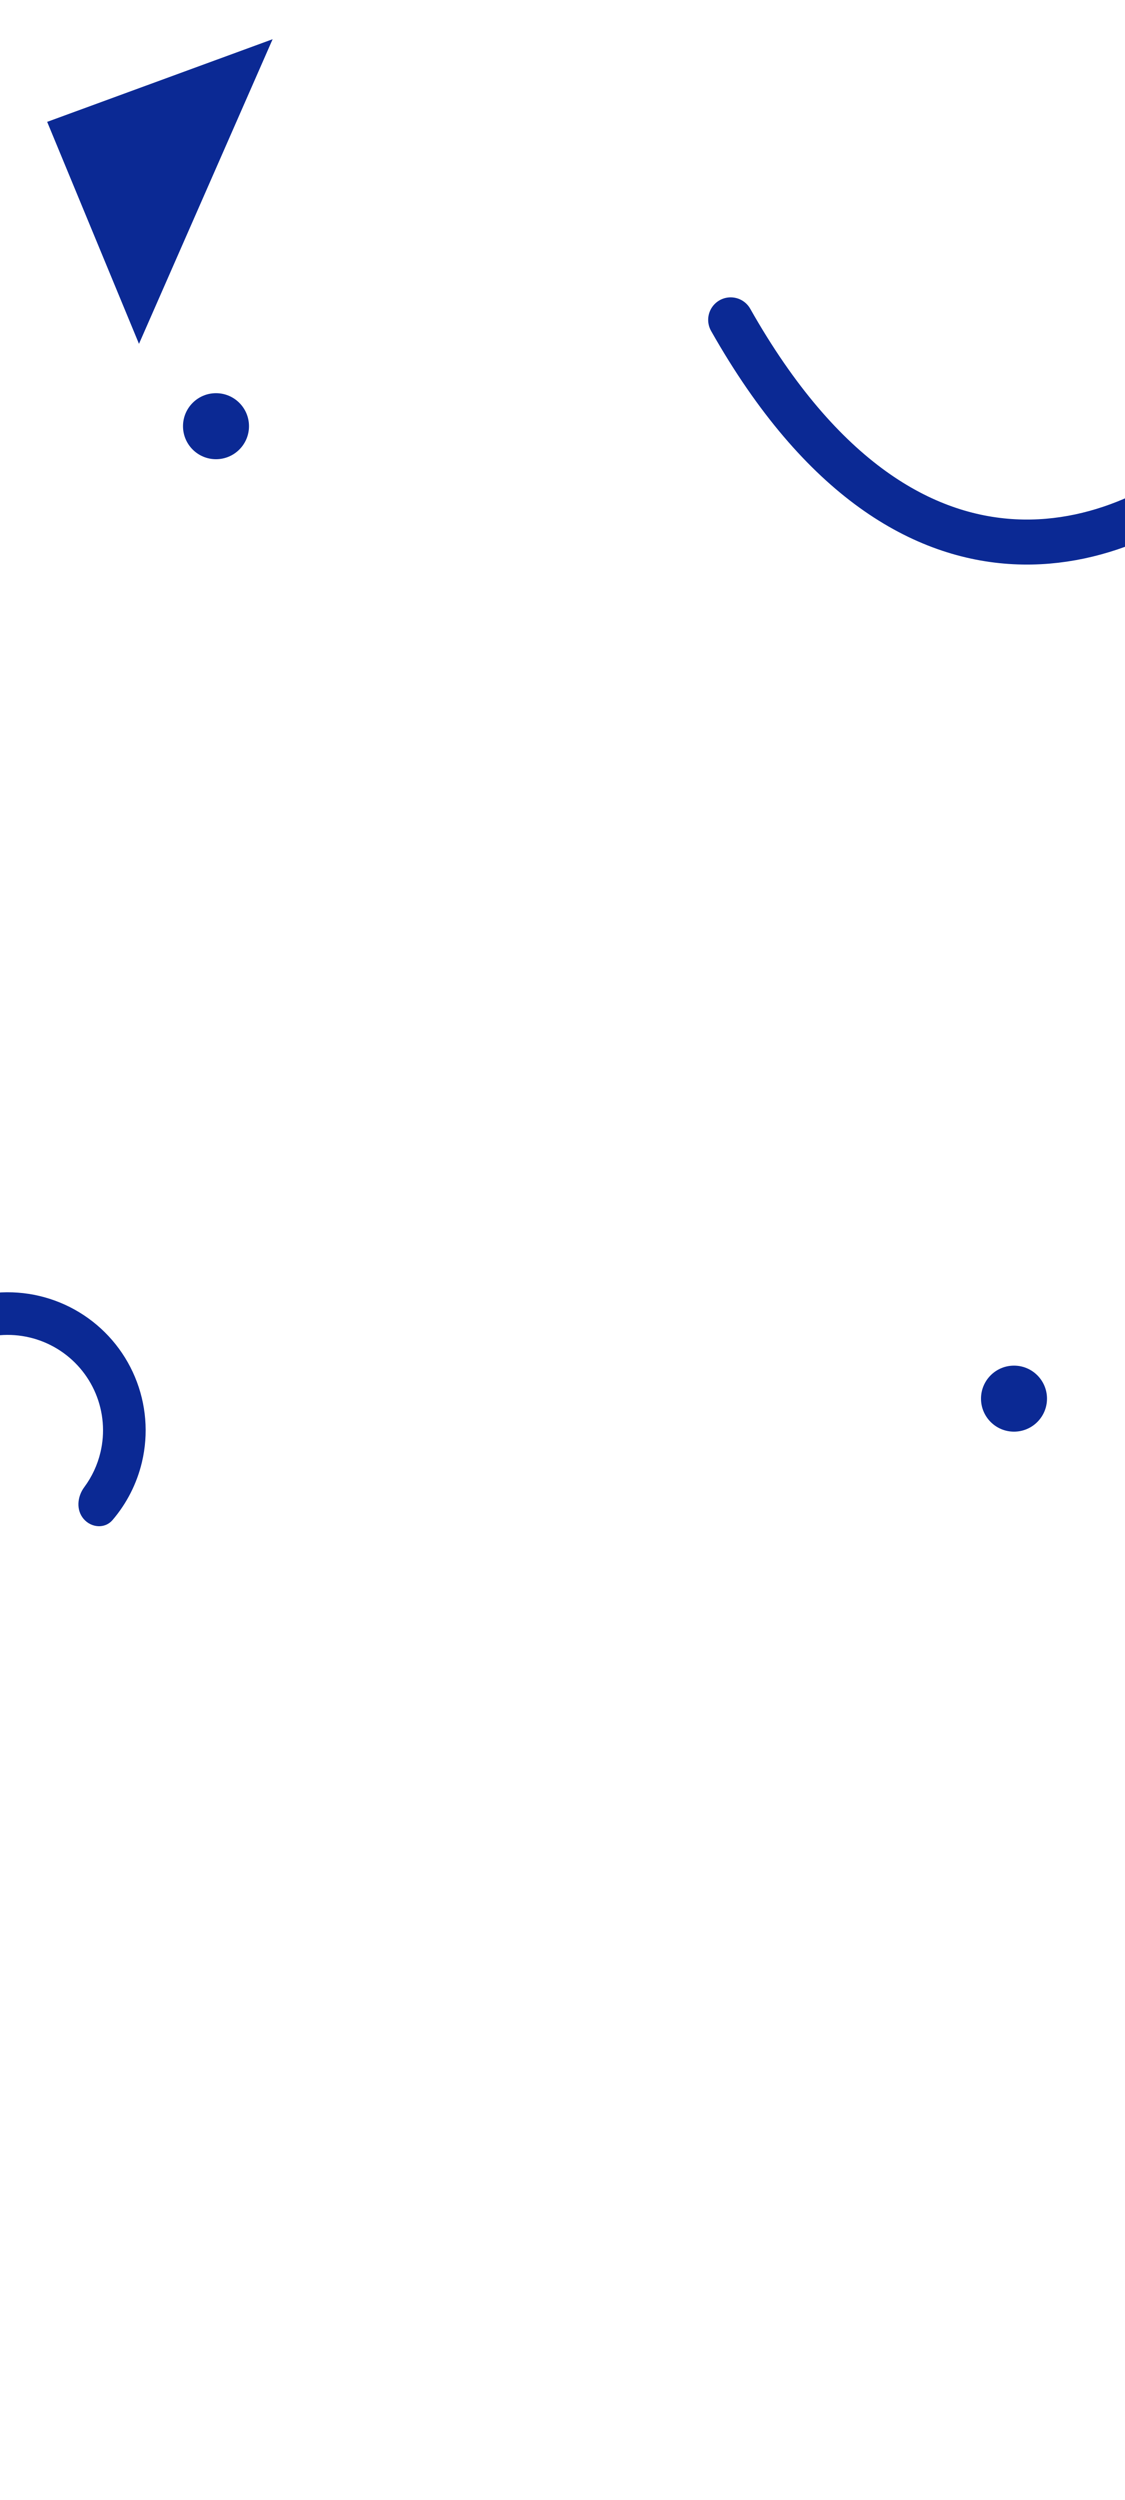<svg width="375" height="833" viewBox="0 0 375 833" fill="none" xmlns="http://www.w3.org/2000/svg">
<rect x="0" y="0" width="375" height="833" fill="#808080" stroke="none"/>
<g clip-path="url(#clip0_469_260)">
<rect width="375" height="833" fill="white"/>
<path d="M15.722 40.603L90.879 13.062L46.327 114.566L15.722 40.603Z" fill="#0B2994"/>
<path d="M409.73 151.617C379.636 181.335 304.269 213.931 243.555 106.569" stroke="#0B2994" stroke-width="15" stroke-linecap="round"/>
<path d="M-17.497 509.882C-19.52 513.244 -23.93 514.369 -26.942 511.853C-32.527 507.186 -36.952 501.237 -39.813 494.472C-43.602 485.514 -44.453 475.585 -42.246 466.113C-40.038 456.641 -34.885 448.112 -27.527 441.752C-20.168 435.392 -10.983 431.527 -1.291 430.715C8.401 429.902 18.102 432.182 26.417 437.227C34.732 442.273 41.234 449.824 44.988 458.797C48.743 467.769 49.557 477.7 47.313 487.164C45.619 494.312 42.246 500.915 37.517 506.446C34.967 509.429 30.431 509.055 27.876 506.076C25.321 503.098 25.746 498.647 28.084 495.496C30.639 492.052 32.486 488.107 33.486 483.886C35.037 477.346 34.474 470.483 31.88 464.282C29.285 458.081 24.791 452.863 19.045 449.376C13.299 445.889 6.595 444.313 -0.103 444.875C-6.801 445.437 -13.149 448.107 -18.234 452.503C-23.32 456.898 -26.881 462.792 -28.407 469.338C-29.932 475.885 -29.343 482.746 -26.725 488.937C-25.036 492.931 -22.558 496.514 -19.464 499.484C-16.634 502.202 -15.474 506.52 -17.497 509.882Z" fill="#0B2994"/>
<circle cx="72" cy="142" r="11" fill="#0B2994"/>
<circle cx="338" cy="466" r="11" fill="#0B2994"/>
</g>
<defs>
<clipPath id="clip0_469_260">
<rect width="375" height="833" fill="white"/>
</clipPath>
</defs>
</svg>
